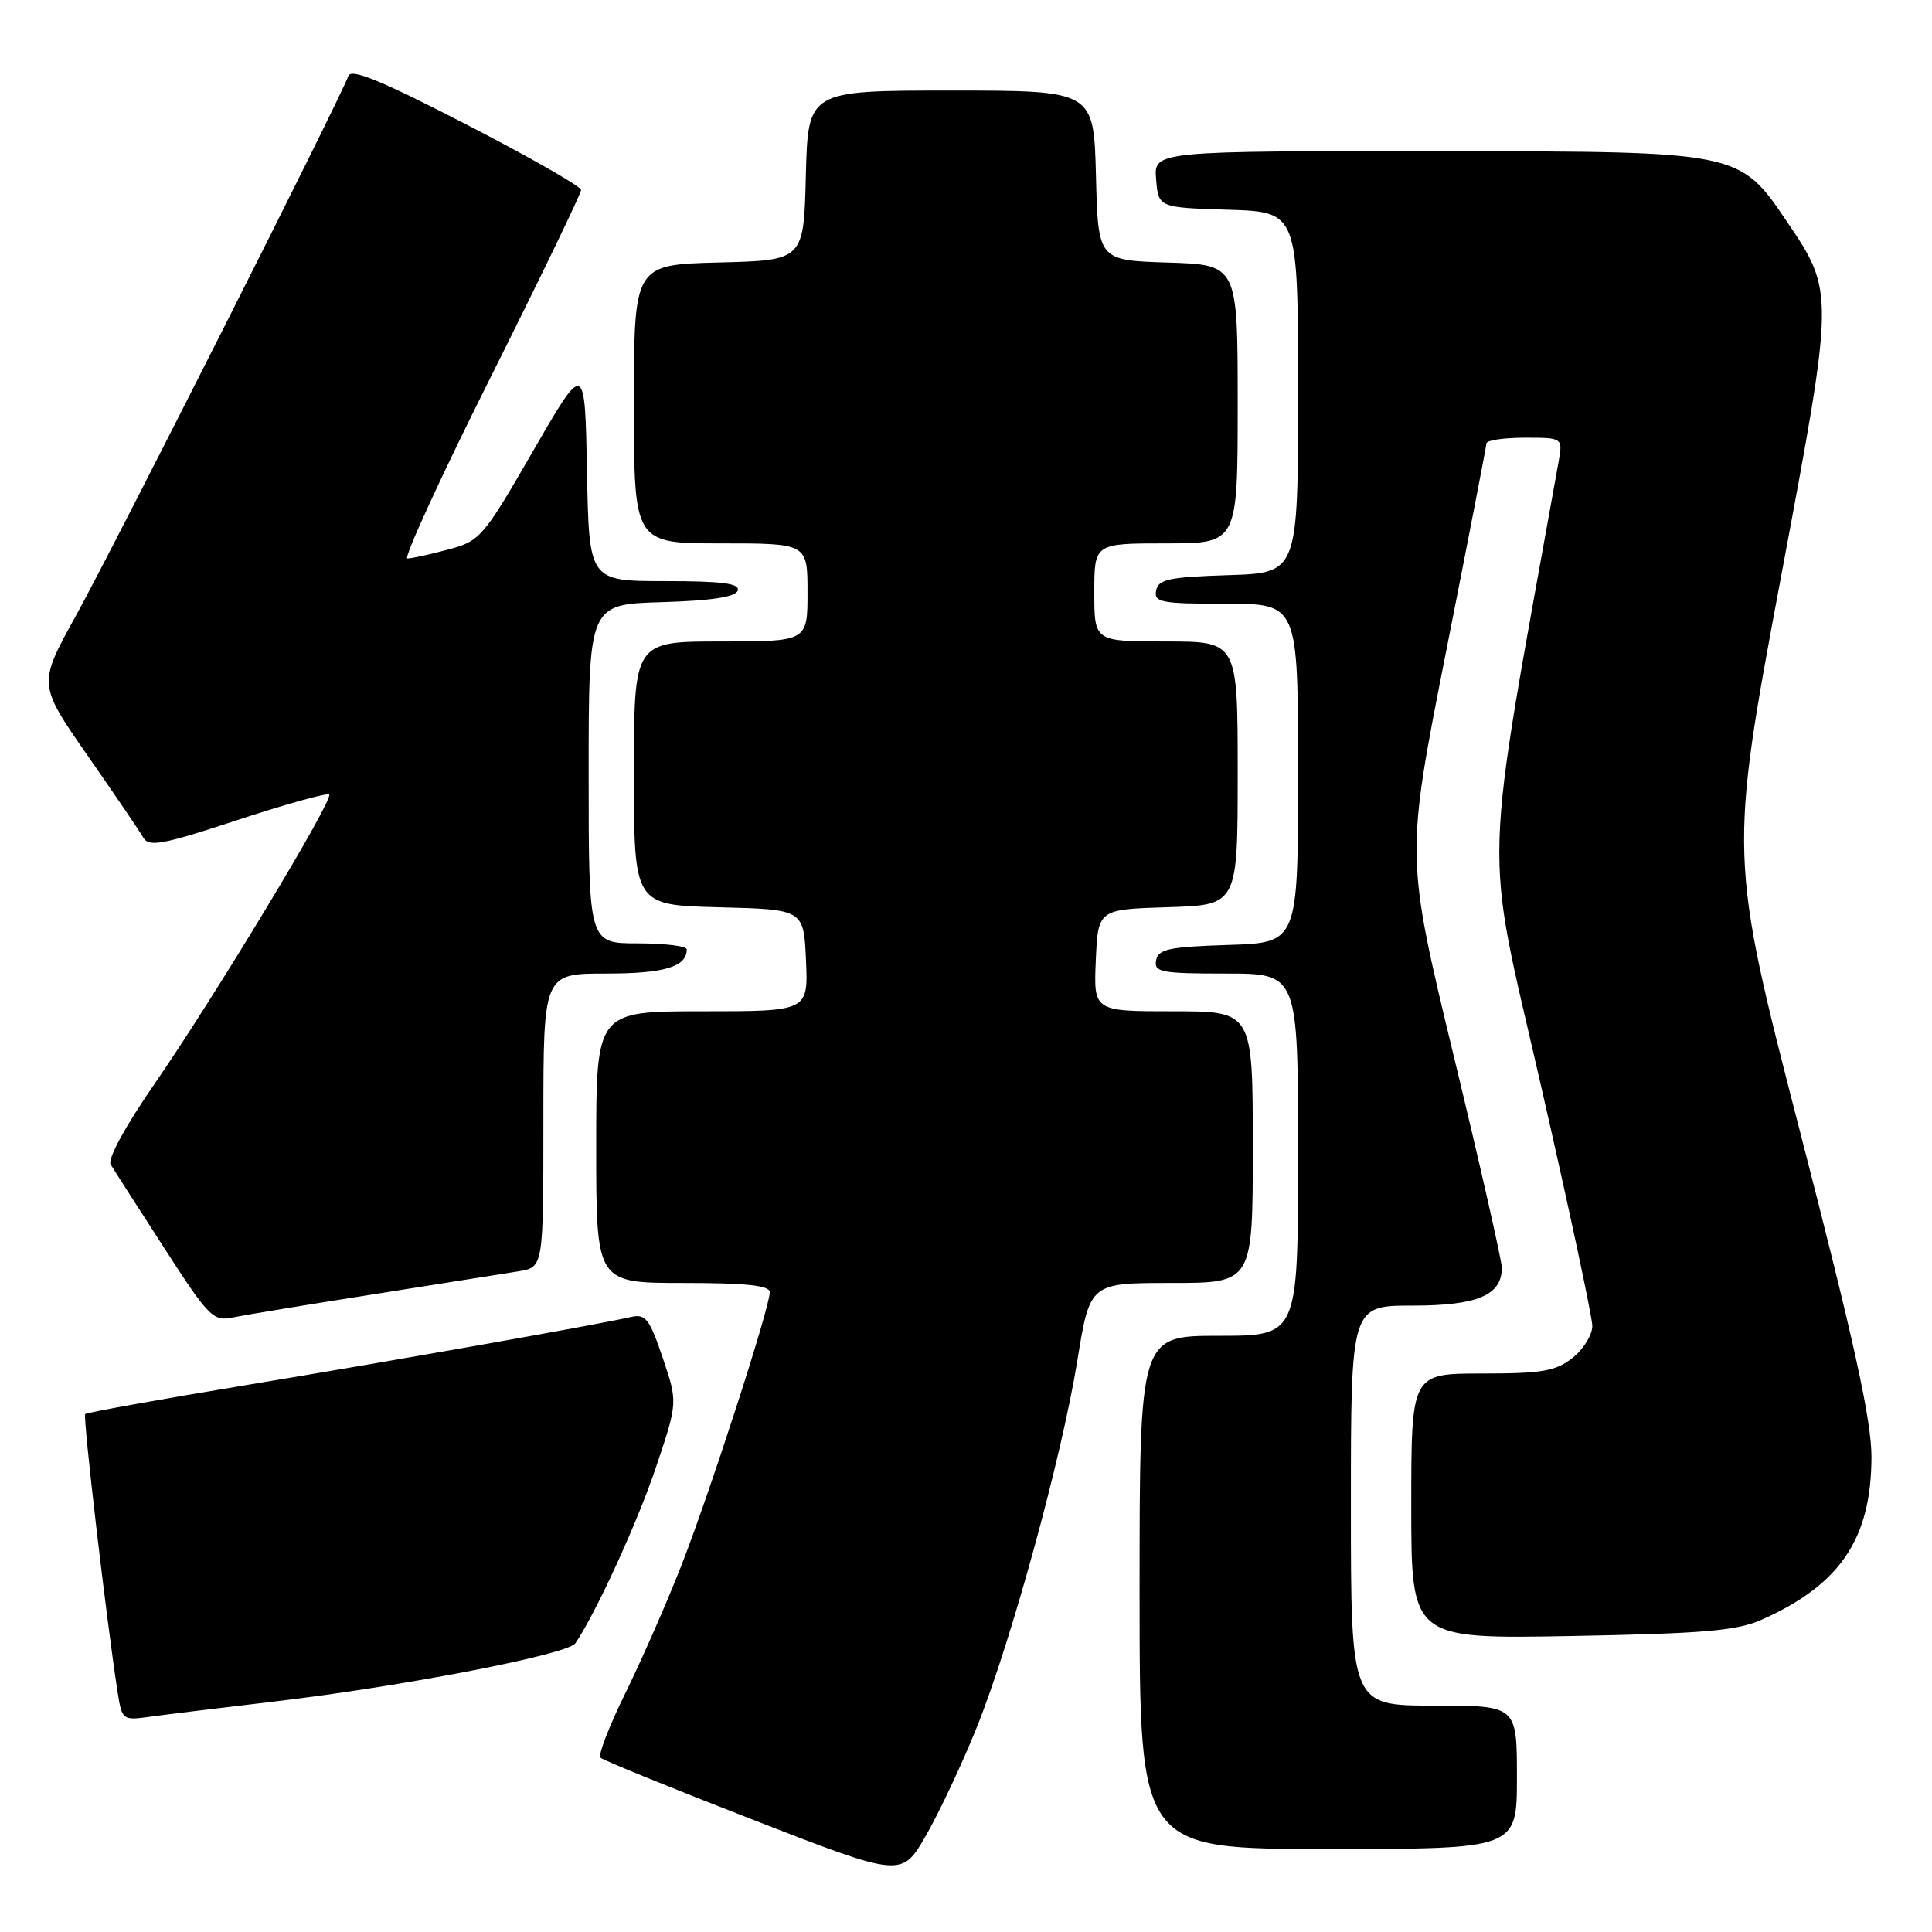 <?xml version="1.0" encoding="UTF-8" standalone="no"?>
<!DOCTYPE svg PUBLIC "-//W3C//DTD SVG 1.1//EN" "http://www.w3.org/Graphics/SVG/1.1/DTD/svg11.dtd" >
<svg xmlns="http://www.w3.org/2000/svg" xmlns:xlink="http://www.w3.org/1999/xlink" version="1.1" viewBox="0 0 256 256">
 <g >
 <path fill="currentColor"
d=" M 129.42 228.90 C 133.98 217.55 140.69 193.06 142.76 180.25 C 144.42 170.00 144.42 170.00 155.21 170.00 C 166.00 170.00 166.00 170.00 166.00 152.00 C 166.00 134.00 166.00 134.00 155.45 134.00 C 144.91 134.00 144.91 134.00 145.20 127.25 C 145.50 120.50 145.50 120.50 154.75 120.21 C 164.00 119.92 164.00 119.92 164.00 102.46 C 164.00 85.00 164.00 85.00 154.50 85.00 C 145.00 85.00 145.00 85.00 145.00 78.50 C 145.00 72.00 145.00 72.00 154.50 72.00 C 164.00 72.00 164.00 72.00 164.00 53.54 C 164.00 35.08 164.00 35.08 154.75 34.79 C 145.50 34.50 145.50 34.50 145.22 23.25 C 144.93 12.00 144.93 12.00 126.00 12.00 C 107.07 12.00 107.07 12.00 106.78 23.25 C 106.50 34.50 106.50 34.50 95.25 34.78 C 84.00 35.07 84.00 35.07 84.00 53.53 C 84.00 72.00 84.00 72.00 95.50 72.00 C 107.00 72.00 107.00 72.00 107.00 78.50 C 107.00 85.00 107.00 85.00 95.50 85.00 C 84.00 85.00 84.00 85.00 84.00 102.47 C 84.00 119.93 84.00 119.93 95.25 120.22 C 106.50 120.50 106.50 120.50 106.80 127.25 C 107.09 134.00 107.09 134.00 93.05 134.00 C 79.00 134.00 79.00 134.00 79.00 152.00 C 79.00 170.00 79.00 170.00 90.50 170.00 C 98.86 170.00 102.00 170.33 102.00 171.22 C 102.00 173.26 94.01 197.94 90.26 207.50 C 88.32 212.45 84.98 220.05 82.84 224.40 C 80.71 228.74 79.23 232.57 79.56 232.90 C 79.88 233.23 89.01 236.94 99.83 241.15 C 119.50 248.80 119.50 248.80 122.73 243.15 C 124.51 240.04 127.52 233.63 129.42 228.90 Z  M 201.00 235.50 C 201.00 226.00 201.00 226.00 190.00 226.00 C 179.00 226.00 179.00 226.00 179.00 199.50 C 179.00 173.00 179.00 173.00 187.17 173.00 C 195.77 173.00 199.00 171.63 199.00 167.99 C 199.00 167.05 196.13 154.41 192.62 139.89 C 186.25 113.50 186.25 113.50 191.58 86.50 C 194.52 71.65 196.94 59.16 196.96 58.75 C 196.98 58.34 199.27 58.00 202.05 58.00 C 207.09 58.00 207.09 58.00 206.51 61.25 C 196.39 117.60 196.59 110.66 204.09 143.43 C 207.88 159.97 210.98 174.48 210.99 175.68 C 211.00 176.88 209.81 178.79 208.37 179.93 C 206.13 181.69 204.33 182.00 196.37 182.00 C 187.00 182.00 187.00 182.00 187.00 199.59 C 187.00 217.17 187.00 217.17 208.25 216.78 C 225.93 216.45 230.17 216.08 233.50 214.59 C 243.85 209.96 247.94 203.89 247.98 193.11 C 247.99 188.24 245.75 177.99 238.54 150.05 C 229.08 113.38 229.08 113.38 236.07 76.03 C 243.07 38.68 243.07 38.68 236.79 29.38 C 230.50 20.07 230.50 20.07 191.69 20.04 C 152.88 20.00 152.88 20.00 153.19 23.75 C 153.50 27.50 153.50 27.50 162.75 27.79 C 172.00 28.08 172.00 28.08 172.00 52.00 C 172.00 75.92 172.00 75.92 162.76 76.21 C 154.89 76.46 153.47 76.76 153.19 78.25 C 152.89 79.82 153.85 80.00 162.43 80.00 C 172.00 80.00 172.00 80.00 172.00 102.46 C 172.00 124.92 172.00 124.92 162.76 125.21 C 154.89 125.46 153.47 125.76 153.19 127.25 C 152.89 128.82 153.85 129.00 162.43 129.00 C 172.00 129.00 172.00 129.00 172.00 153.00 C 172.00 177.00 172.00 177.00 161.50 177.00 C 151.00 177.00 151.00 177.00 151.00 211.00 C 151.00 245.00 151.00 245.00 176.00 245.00 C 201.00 245.00 201.00 245.00 201.00 235.50 Z  M 36.03 225.50 C 53.22 223.49 75.22 219.24 76.24 217.74 C 78.97 213.73 84.45 201.77 86.93 194.39 C 89.81 185.82 89.81 185.82 87.81 179.91 C 86.08 174.78 85.54 174.07 83.66 174.50 C 79.13 175.53 52.65 180.22 32.58 183.54 C 21.08 185.44 11.50 187.17 11.29 187.37 C 10.96 187.71 14.09 214.58 15.59 224.25 C 16.16 227.91 16.26 227.98 19.84 227.48 C 21.85 227.20 29.14 226.31 36.03 225.50 Z  M 49.50 171.50 C 58.30 170.11 66.96 168.74 68.75 168.45 C 72.00 167.91 72.00 167.91 72.00 148.45 C 72.00 129.00 72.00 129.00 80.30 129.00 C 88.04 129.00 91.00 128.11 91.00 125.80 C 91.00 125.36 88.08 125.00 84.50 125.00 C 78.00 125.00 78.00 125.00 78.00 102.54 C 78.00 80.07 78.00 80.07 87.67 79.79 C 94.30 79.59 97.47 79.11 97.75 78.25 C 98.07 77.31 95.71 77.00 88.11 77.00 C 78.05 77.00 78.05 77.00 77.78 62.44 C 77.50 47.88 77.50 47.88 70.63 59.77 C 64.00 71.25 63.62 71.69 59.37 72.82 C 56.95 73.47 54.53 74.00 53.98 74.00 C 53.44 74.00 58.39 63.20 65.00 50.01 C 71.60 36.81 77.00 25.64 77.00 25.17 C 77.00 24.71 70.16 20.81 61.81 16.50 C 50.43 10.63 46.49 9.02 46.15 10.08 C 45.31 12.64 15.20 72.28 10.06 81.58 C 5.04 90.66 5.04 90.66 11.58 100.08 C 15.19 105.26 18.52 110.17 18.99 110.99 C 19.73 112.27 21.55 111.93 31.50 108.65 C 37.91 106.54 43.36 105.03 43.62 105.28 C 44.25 105.91 28.37 132.20 20.36 143.79 C 16.58 149.27 14.24 153.59 14.66 154.29 C 15.06 154.96 18.24 159.92 21.73 165.32 C 27.62 174.46 28.25 175.11 30.78 174.58 C 32.28 174.27 40.70 172.88 49.50 171.50 Z "/>
</g>
</svg>